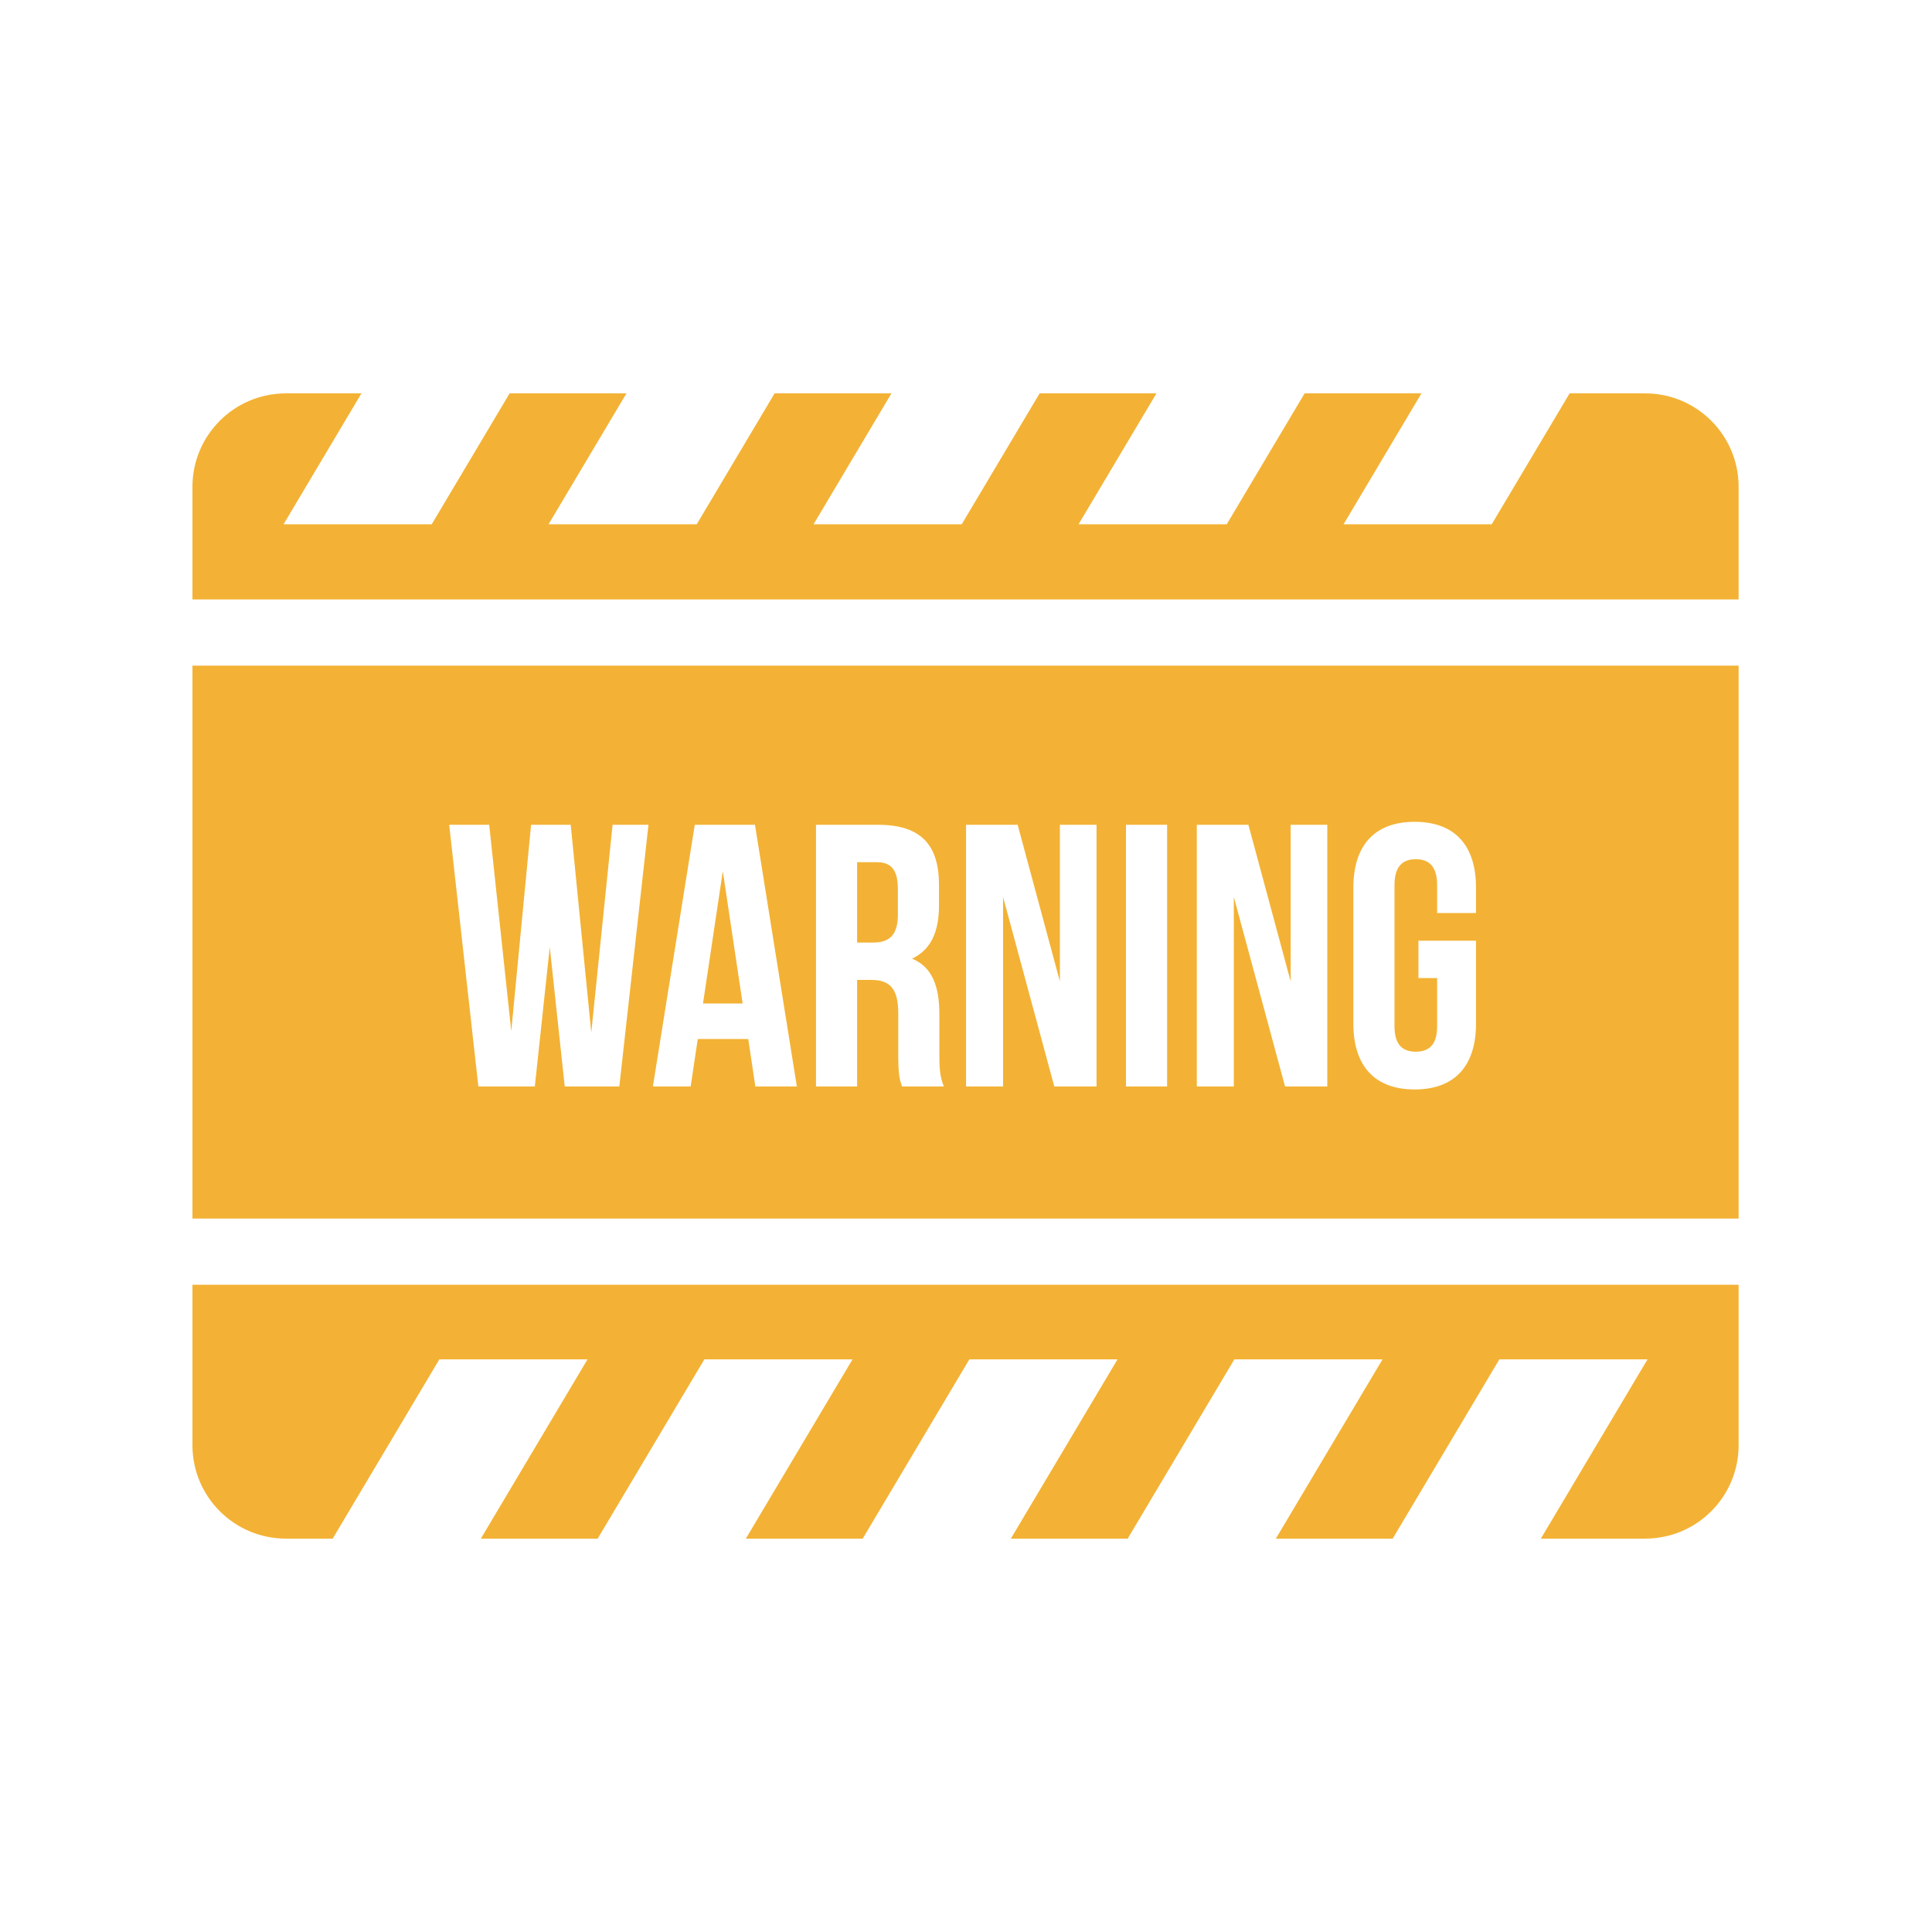 <svg width="2048" height="2048" viewBox="0 0 2048 2048" fill="none" xmlns="http://www.w3.org/2000/svg">
<path d="M1382.94 417H1506.79L1424.23 555.765H1581.28L1663.85 417H1743.92C1798.64 417 1843 461.351 1843 516.06V635.434H204V516.06C204 461.35 248.361 417 303.083 417H383.147L300.578 555.765H457.636L540.205 417H664.059L581.49 555.765H738.548L821.117 417H944.971L862.402 555.765H1019.46L1102.03 417H1225.88L1143.31 555.765H1300.37L1382.94 417Z" fill="#F3B235"/>
<path d="M787.219 1063.73L766.214 923.459L745.208 1063.73H787.219Z" fill="#F3B235"/>
<path d="M951.787 942.479C951.787 922.667 945.049 913.95 929.592 913.95H908.587V999.141H925.629C941.879 999.141 951.787 992.009 951.787 969.819V942.479Z" fill="#F3B235"/>
<path fill-rule="evenodd" clip-rule="evenodd" d="M204 705.602H1843V1291.71H204V705.602ZM656.498 1151.69H598.633L582.78 1003.9L566.927 1151.69H507.08L476.166 874.326H518.574L541.958 1093.05L562.963 874.326H604.974L626.773 1094.63L649.364 874.326H687.412L656.498 1151.69ZM736.489 874.326H800.298L844.687 1151.69H800.695L793.164 1101.37H739.659L732.129 1151.69H692.099L736.489 874.326ZM995.78 1118.01C995.78 1131.48 996.176 1141.39 1000.54 1151.69H956.147L956.026 1151.33C953.715 1144.41 952.183 1139.82 952.183 1117.62V1074.03C952.183 1048.27 943.464 1038.76 923.647 1038.76H908.587V1151.69H864.99V874.326H930.781C975.963 874.326 995.384 895.326 995.384 938.12V959.913C995.384 988.442 986.268 1007.07 966.848 1016.18C988.646 1025.29 995.78 1046.29 995.78 1075.22V1118.01ZM1162.38 1151.69H1117.59L1063.29 950.8V1151.69H1024.06V874.326H1078.75L1123.54 1040.35V874.326H1162.38V1151.69ZM1237.19 1151.69H1193.59V874.326H1237.19V1151.69ZM1406.99 1151.69H1362.2L1307.9 950.8V1151.69H1268.67V874.326H1323.36L1368.15 1040.35V874.326H1406.99V1151.69ZM1523.41 1036.78H1503.6V997.16H1564.63V1085.12C1564.63 1129.5 1542.44 1154.86 1499.63 1154.86C1456.83 1154.86 1434.63 1129.5 1434.63 1085.12V940.894C1434.63 896.515 1456.83 871.156 1499.63 871.156C1542.44 871.156 1564.63 896.515 1564.63 940.894V967.838H1523.41V938.12C1523.41 918.308 1514.69 910.78 1500.82 910.78C1486.95 910.78 1478.23 918.308 1478.23 938.12V1087.9C1478.23 1107.71 1486.95 1114.84 1500.82 1114.84C1514.69 1114.84 1523.41 1107.71 1523.41 1087.9V1036.78Z" fill="#F3B235"/>
<path d="M204 1361.87V1531.94C204 1586.65 248.361 1631 303.083 1631H352.663L465.716 1441H622.774L509.721 1631H633.575L746.628 1441H903.686L790.633 1631H914.487L1027.54 1441H1184.6L1071.54 1631H1195.4L1308.45 1441H1465.51L1352.46 1631H1476.31L1589.36 1441H1746.42L1633.37 1631H1743.92C1798.64 1631 1843 1586.65 1843 1531.94V1361.87H204Z" fill="#F3B235"/>
</svg>
